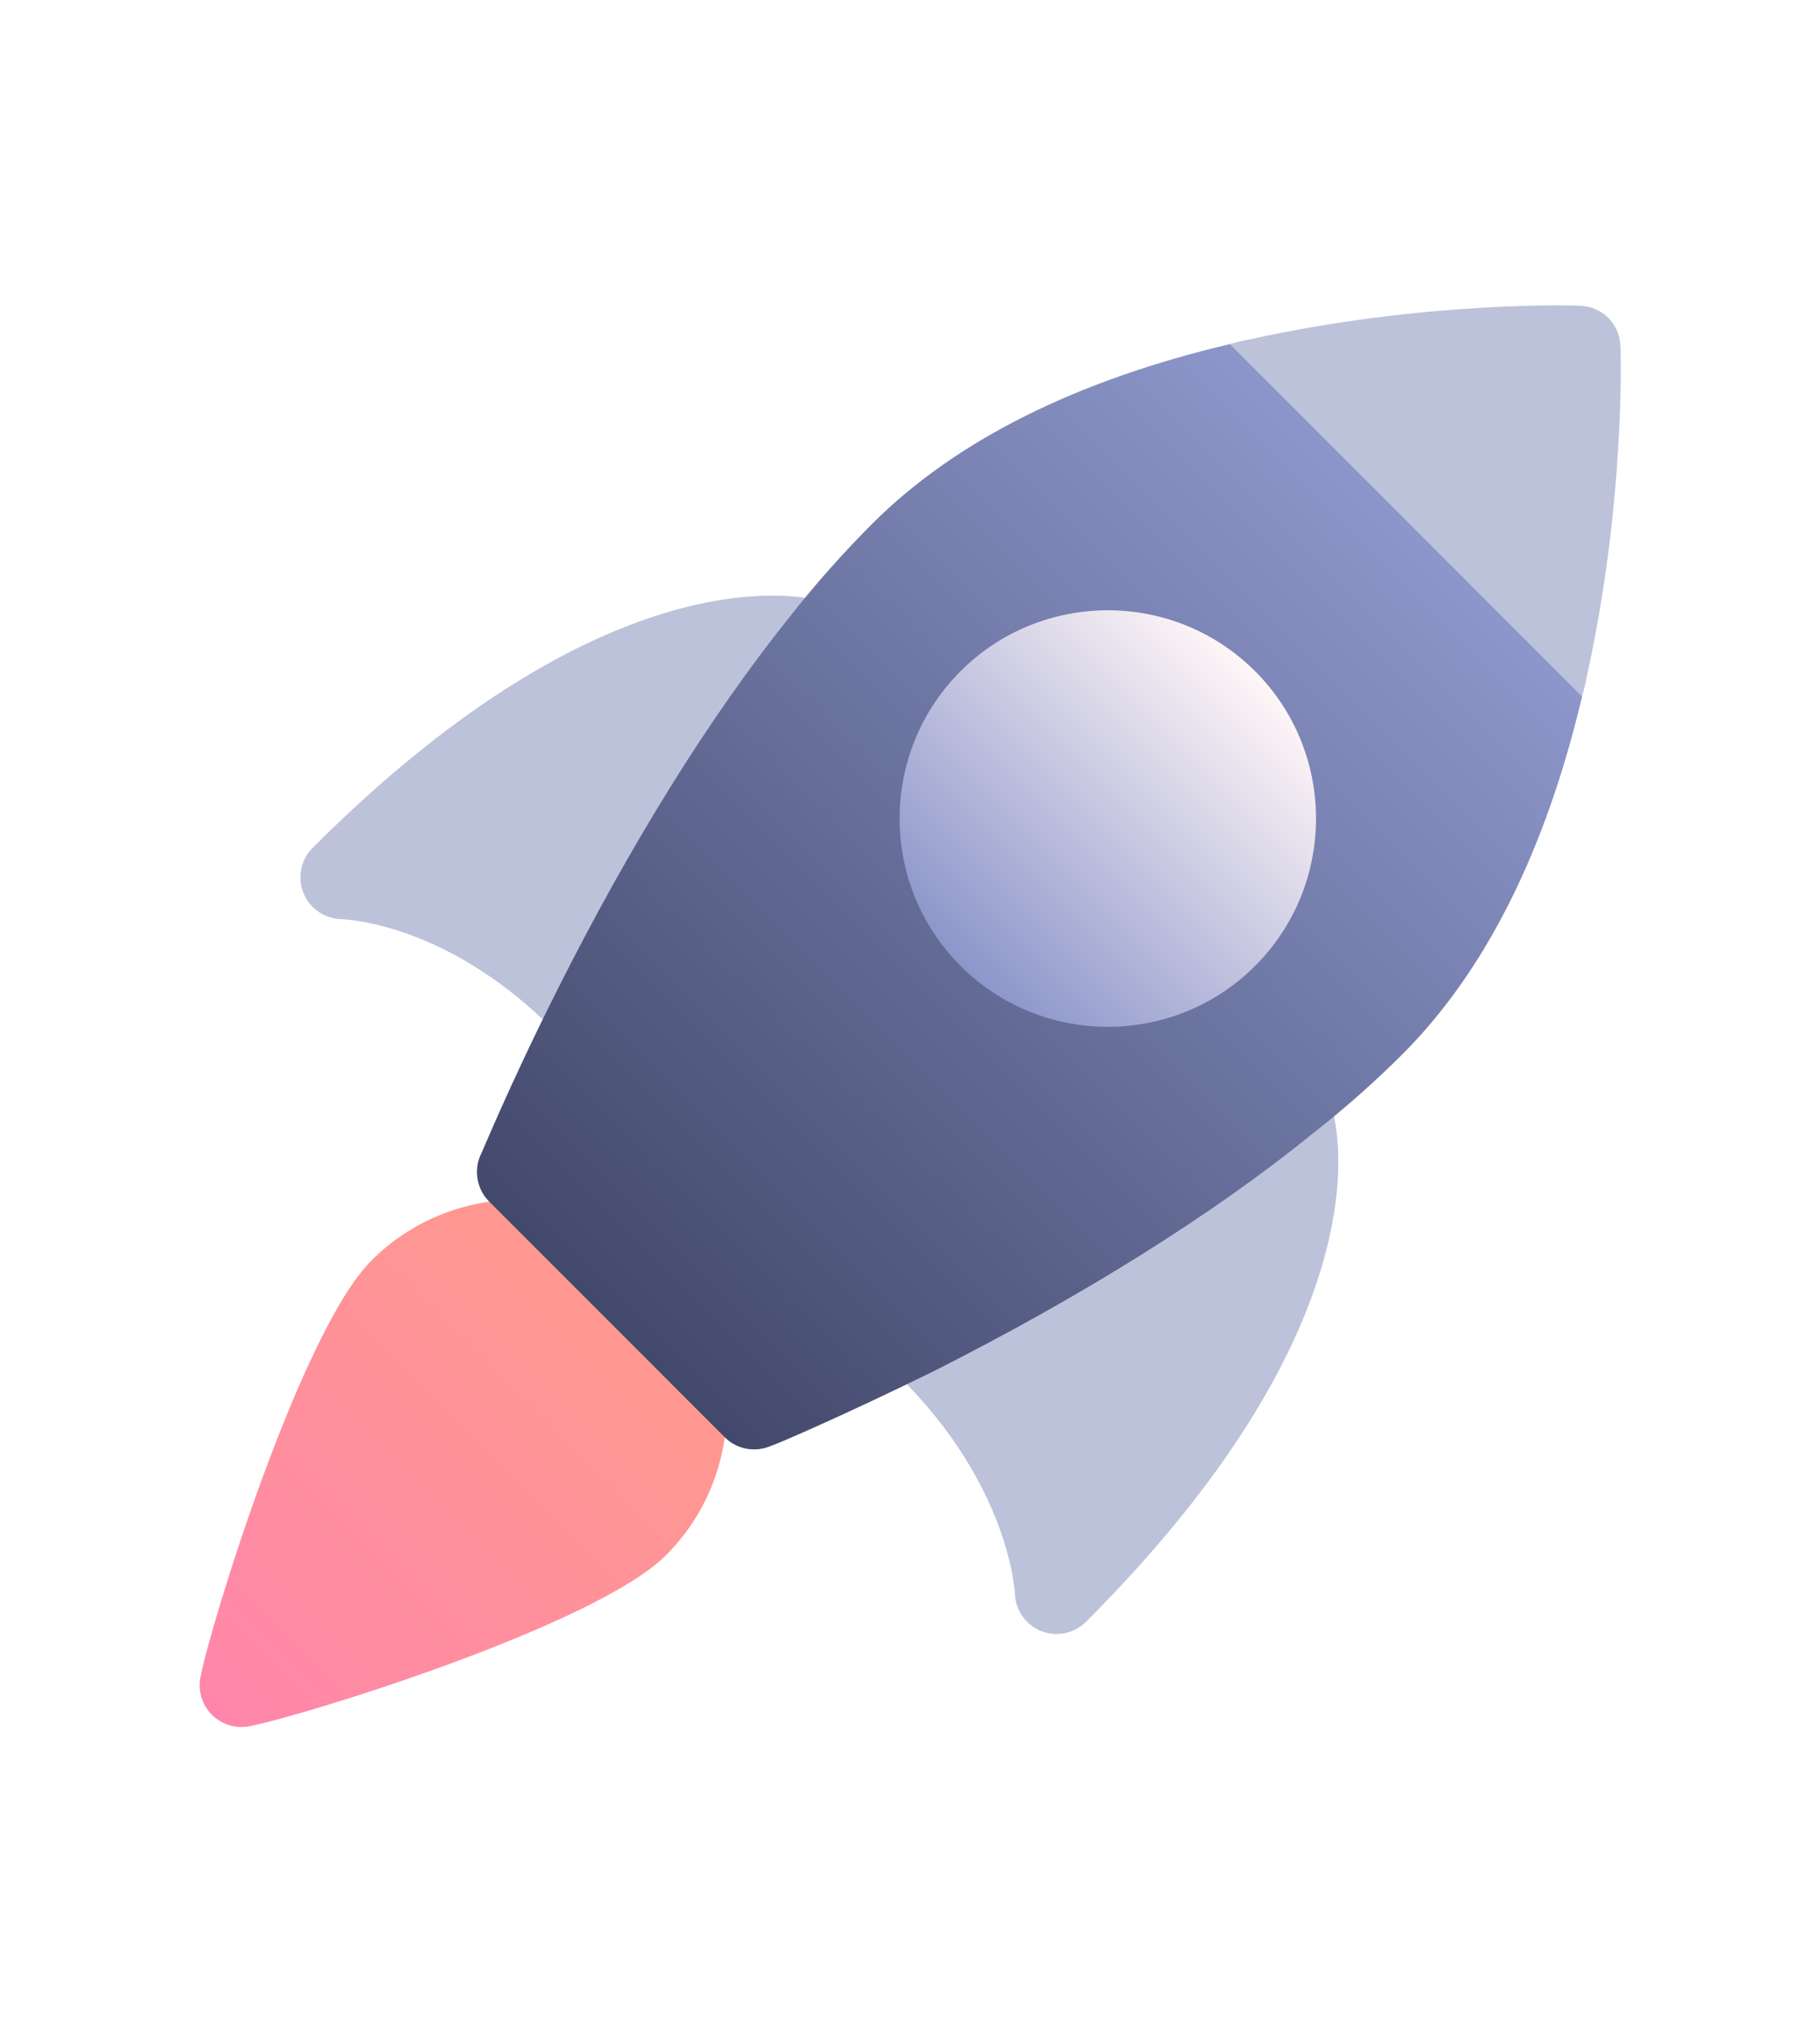 <svg xmlns="http://www.w3.org/2000/svg" width="142" height="158" viewBox="0 0 142 158" fill="none">
  <g filter="url(#filter0_dd_0_110)">
    <path d="M16.532 133.745C15.778 132.991 15.441 131.914 15.632 130.861C16.351 126.938 23.461 103.833 28.976 98.319C35.312 91.982 45.623 91.982 51.959 98.319C58.295 104.655 58.295 114.965 51.959 121.302C46.444 126.816 23.34 133.927 19.416 134.645C18.364 134.836 17.287 134.499 16.532 133.745Z" fill="url(#paint0_linear_0_110)"/>
    <path d="M58.854 109.81L58.9 109.856L58.854 109.81Z" fill="#BCC2DA"/>
    <path d="M24.386 70.731C24.074 70.418 23.825 70.039 23.659 69.613C23.194 68.412 23.47 67.05 24.379 66.141C48.505 42.015 63.839 46.755 64.479 46.969L64.99 47.112C66.032 47.413 66.862 48.212 67.19 49.254C67.52 50.288 67.309 51.419 66.629 52.27C60.733 59.62 54.872 69.063 49.209 80.332C48.738 81.275 47.834 81.928 46.795 82.088C45.751 82.242 44.766 81.917 43.964 81.129C35.355 71.954 26.904 71.7 26.55 71.687C25.721 71.648 24.952 71.296 24.386 70.731Z" fill="#BCC2DA"/>
    <path d="M80.135 126.494C79.57 125.928 79.222 125.163 79.186 124.332C79.168 123.96 78.638 115.13 69.153 106.403C68.356 105.773 67.991 104.626 68.139 103.566C68.284 102.509 68.94 101.594 69.892 101.113C81.385 95.307 90.933 89.341 98.264 83.385C99.094 82.711 100.201 82.489 101.224 82.785C102.25 83.088 103.065 83.871 103.399 84.879L103.904 86.394C104.117 87.034 108.858 102.368 84.732 126.494C83.816 127.409 82.447 127.692 81.244 127.221C80.82 127.053 80.445 126.803 80.135 126.494Z" fill="#BCC2DA"/>
    <path d="M123.436 54.327L99.274 48.903L95.948 26.839C96.454 26.701 96.96 26.563 97.511 26.471C110.979 23.484 122.792 23.805 123.298 23.851C124.999 23.897 126.378 25.276 126.424 26.977C126.47 27.483 126.791 39.296 123.804 52.764C123.712 53.316 123.574 53.821 123.436 54.327Z" fill="#BCC2DA"/>
    <path d="M109.416 82.228C107.256 84.388 104.866 86.503 102.338 88.48C94.662 94.685 84.733 100.936 72.828 106.958C65.427 110.589 60.325 112.75 60.095 112.796C58.854 113.301 57.475 113.025 56.555 112.106L38.169 93.719C37.249 92.8 36.973 91.421 37.433 90.226C37.571 89.996 39.686 84.756 43.409 77.355C49.246 65.726 55.36 55.935 61.566 48.167C63.588 45.593 65.794 43.111 68.047 40.858C74.528 34.377 83.905 29.688 95.948 26.839L123.436 54.326C120.586 66.37 115.898 75.747 109.416 82.228Z" fill="url(#paint1_linear_0_110)"/>
    <path d="M74.942 75.335C68.606 68.999 68.606 58.688 74.942 52.352C81.279 46.016 91.59 46.016 97.926 52.352C104.262 58.688 104.262 68.999 97.926 75.335C91.59 81.671 81.279 81.671 74.942 75.335Z" fill="url(#paint2_linear_0_110)"/>
  </g>
  <defs>
    <filter id="filter0_dd_0_110" x="0.936" y="0.807" width="140.164" height="156.903" filterUnits="userSpaceOnUse" color-interpolation-filters="sRGB">
      <feFlood flood-opacity="0" result="BackgroundImageFix"/>
      <feColorMatrix in="SourceAlpha" type="matrix" values="0 0 0 0 0 0 0 0 0 0 0 0 0 0 0 0 0 0 127 0" result="hardAlpha"/>
      <feOffset dy="-8.368"/>
      <feGaussianBlur stdDeviation="7.322"/>
      <feColorMatrix type="matrix" values="0 0 0 0 0.455 0 0 0 0 0.483 0 0 0 0 0.65 0 0 0 1 0"/>
      <feBlend mode="normal" in2="BackgroundImageFix" result="effect1_dropShadow_0_110"/>
      <feColorMatrix in="SourceAlpha" type="matrix" values="0 0 0 0 0 0 0 0 0 0 0 0 0 0 0 0 0 0 127 0" result="hardAlpha"/>
      <feOffset dy="8.368"/>
      <feGaussianBlur stdDeviation="7.322"/>
      <feColorMatrix type="matrix" values="0 0 0 0 0.209 0 0 0 0 0.227 0 0 0 0 0.321 0 0 0 1 0"/>
      <feBlend mode="normal" in2="effect1_dropShadow_0_110" result="effect2_dropShadow_0_110"/>
      <feBlend mode="normal" in="SourceGraphic" in2="effect2_dropShadow_0_110" result="shape"/>
    </filter>
    <linearGradient id="paint0_linear_0_110" x1="16.541" y1="133.725" x2="51.962" y2="98.304" gradientUnits="userSpaceOnUse">
      <stop stop-color="#FF86AA"/>
      <stop offset="1" stop-color="#FF9B8C"/>
    </linearGradient>
    <linearGradient id="paint1_linear_0_110" x1="47.366" y1="102.897" x2="109.687" y2="40.577" gradientUnits="userSpaceOnUse">
      <stop stop-color="#43496C"/>
      <stop offset="1" stop-color="#8C96CA"/>
    </linearGradient>
    <linearGradient id="paint2_linear_0_110" x1="74.942" y1="75.323" x2="97.922" y2="52.344" gradientUnits="userSpaceOnUse">
      <stop stop-color="#8C96CA"/>
      <stop offset="1" stop-color="#FFF6F7"/>
    </linearGradient>
  </defs>
</svg>